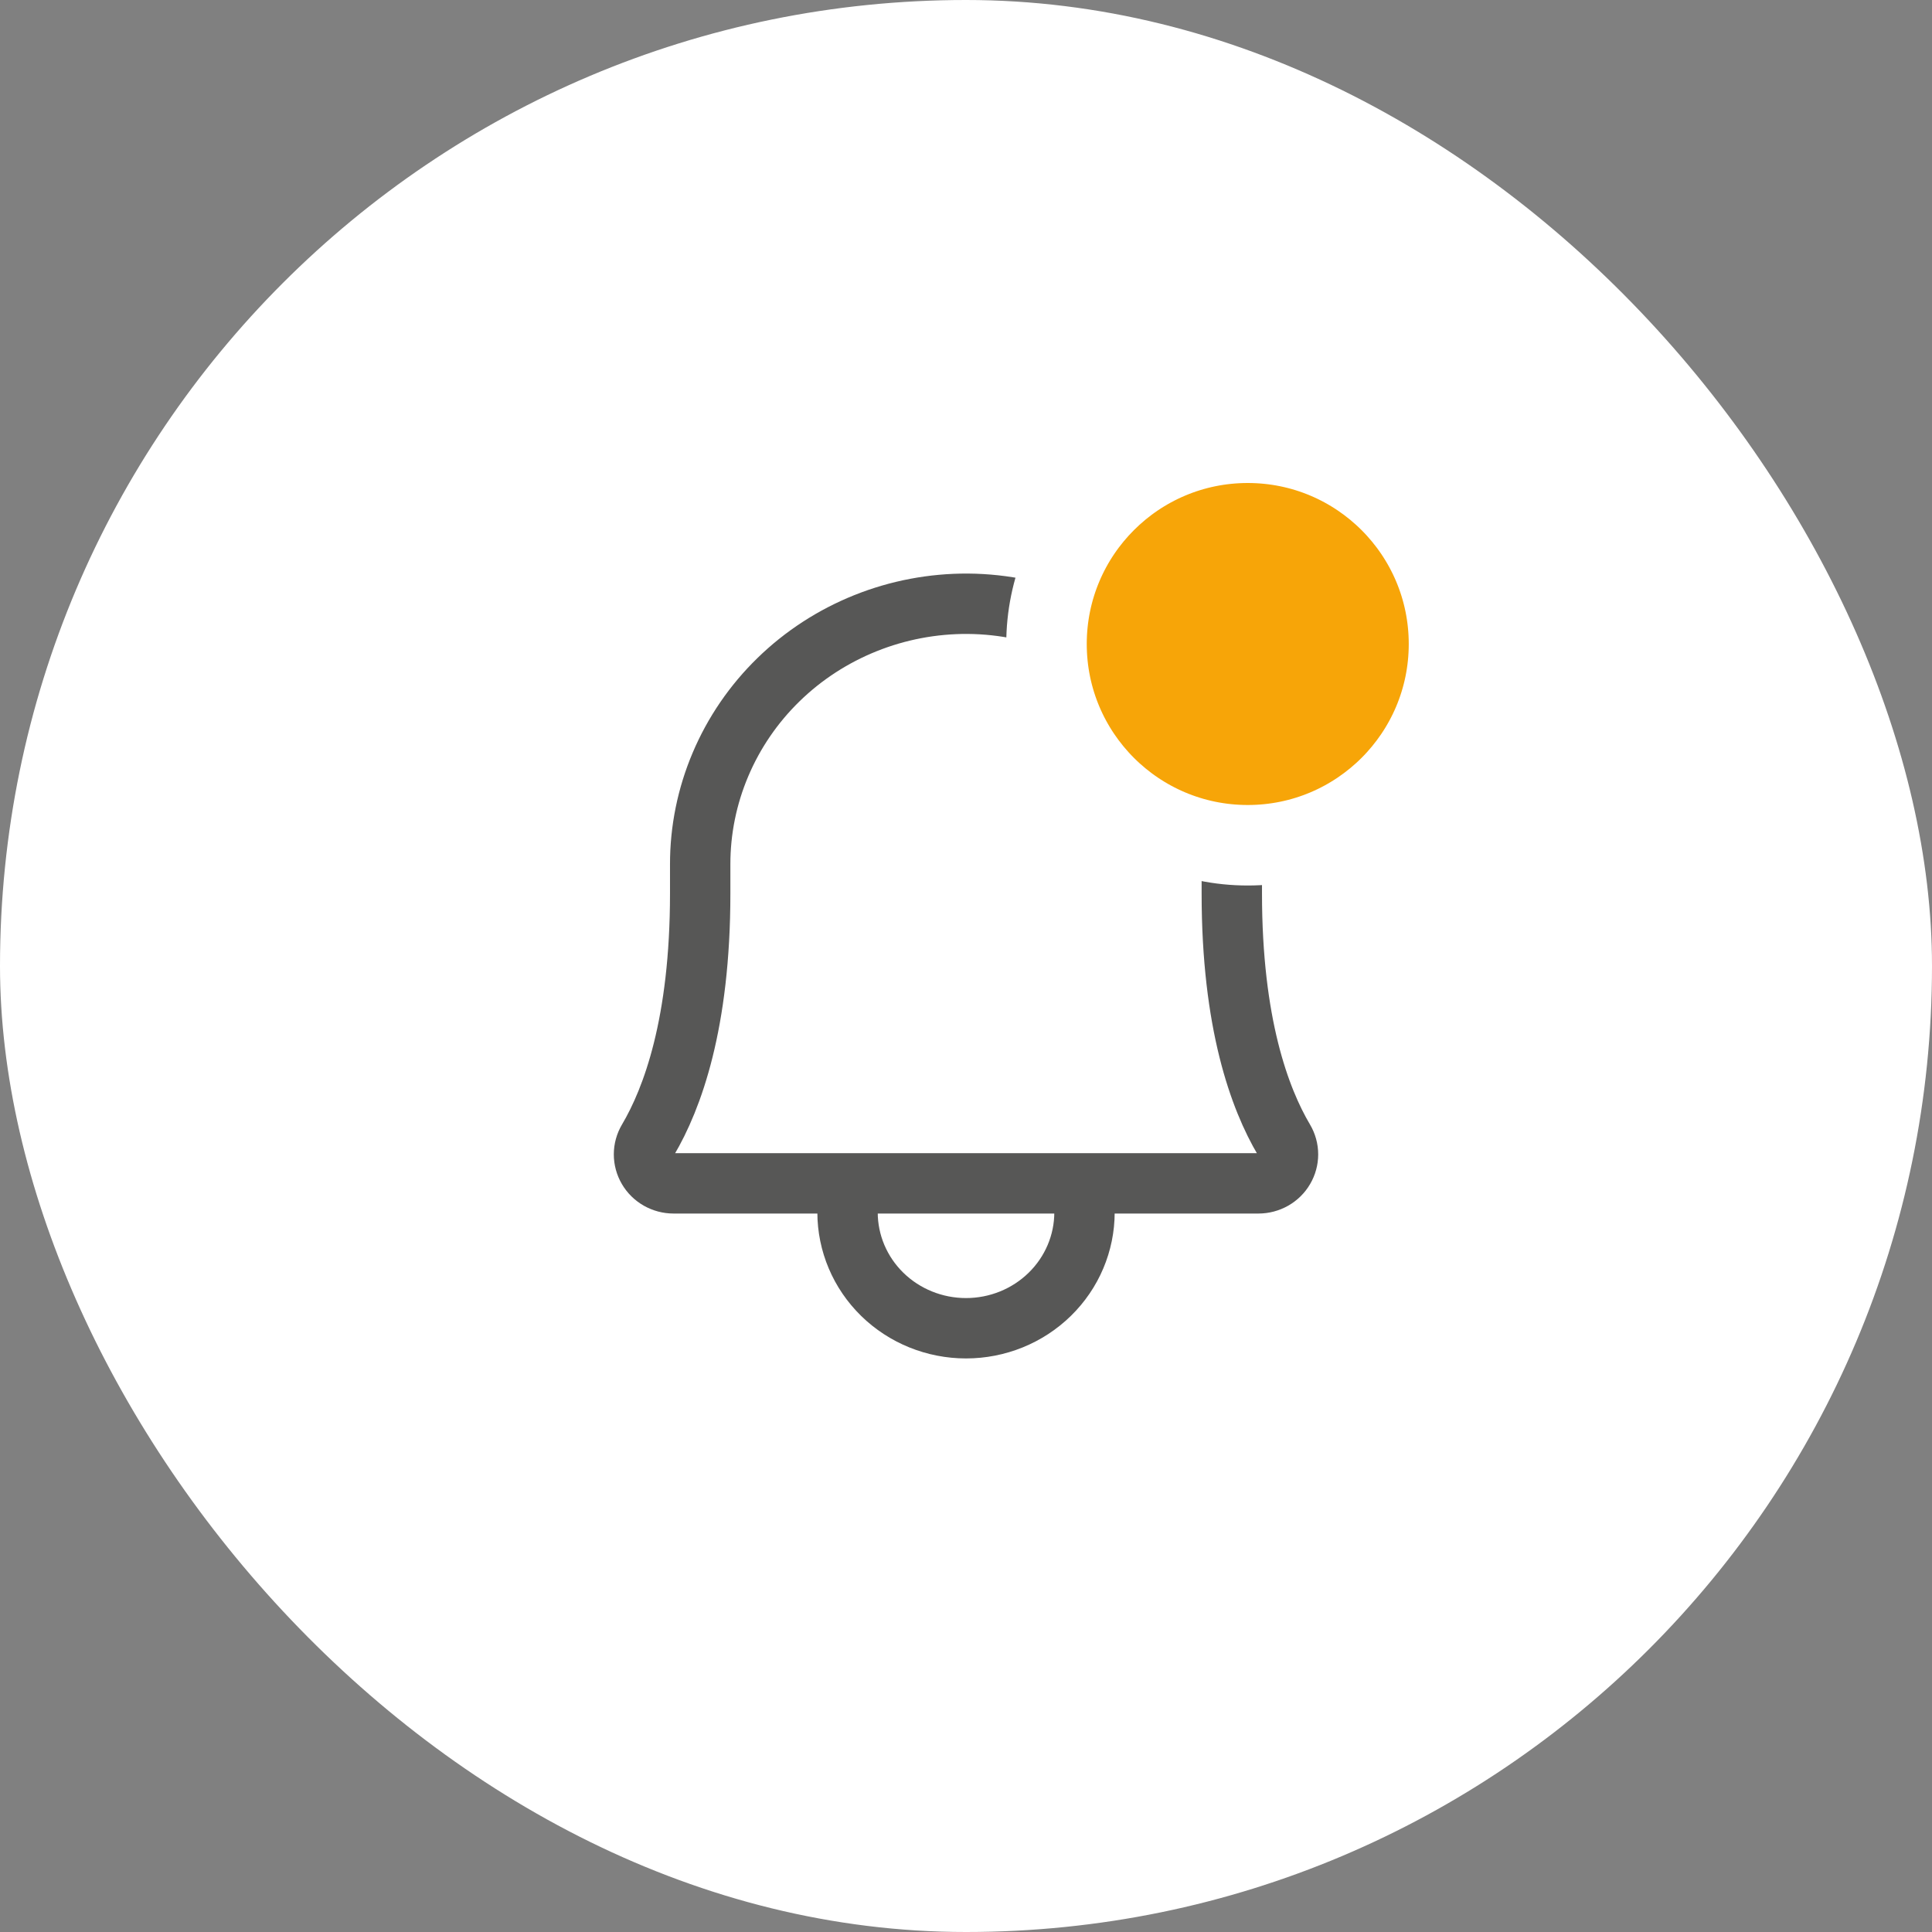 <svg width="48" height="48" viewBox="0 0 48 48" fill="none" xmlns="http://www.w3.org/2000/svg">
<rect x="0" y="0" width="48" height="48" fill="#808080" stroke="none"/>
<rect width="48" height="48" rx="24" fill="white"/>
<path d="M21.057 29.4V30.12C21.057 30.884 21.367 31.617 21.919 32.157C22.471 32.697 23.22 33 24 33C24.781 33 25.529 32.697 26.081 32.157C26.634 31.617 26.944 30.884 26.944 30.12V29.4M17.396 21.48C17.394 20.627 17.566 19.781 17.9 18.993C18.234 18.204 18.724 17.488 19.342 16.886C19.96 16.283 20.694 15.807 21.502 15.483C22.309 15.159 23.174 14.995 24.046 15C27.689 15.027 30.604 17.988 30.604 21.561V22.2C30.604 25.422 31.294 27.294 31.901 28.32C31.966 28.43 32 28.554 32 28.68C32 28.806 31.966 28.93 31.902 29.039C31.838 29.149 31.745 29.24 31.634 29.303C31.522 29.366 31.396 29.4 31.267 29.4H16.733C16.604 29.4 16.478 29.366 16.366 29.303C16.255 29.24 16.162 29.149 16.098 29.039C16.034 28.93 16 28.806 16 28.68C16 28.554 16.034 28.43 16.099 28.32C16.706 27.294 17.396 25.422 17.396 22.2V21.48Z" stroke="#575756" stroke-width="1.5" stroke-linecap="round" stroke-linejoin="round"/>
<circle cx="31" cy="16" r="5" fill="#F7A508" stroke="white" stroke-width="2"/>
</svg>
